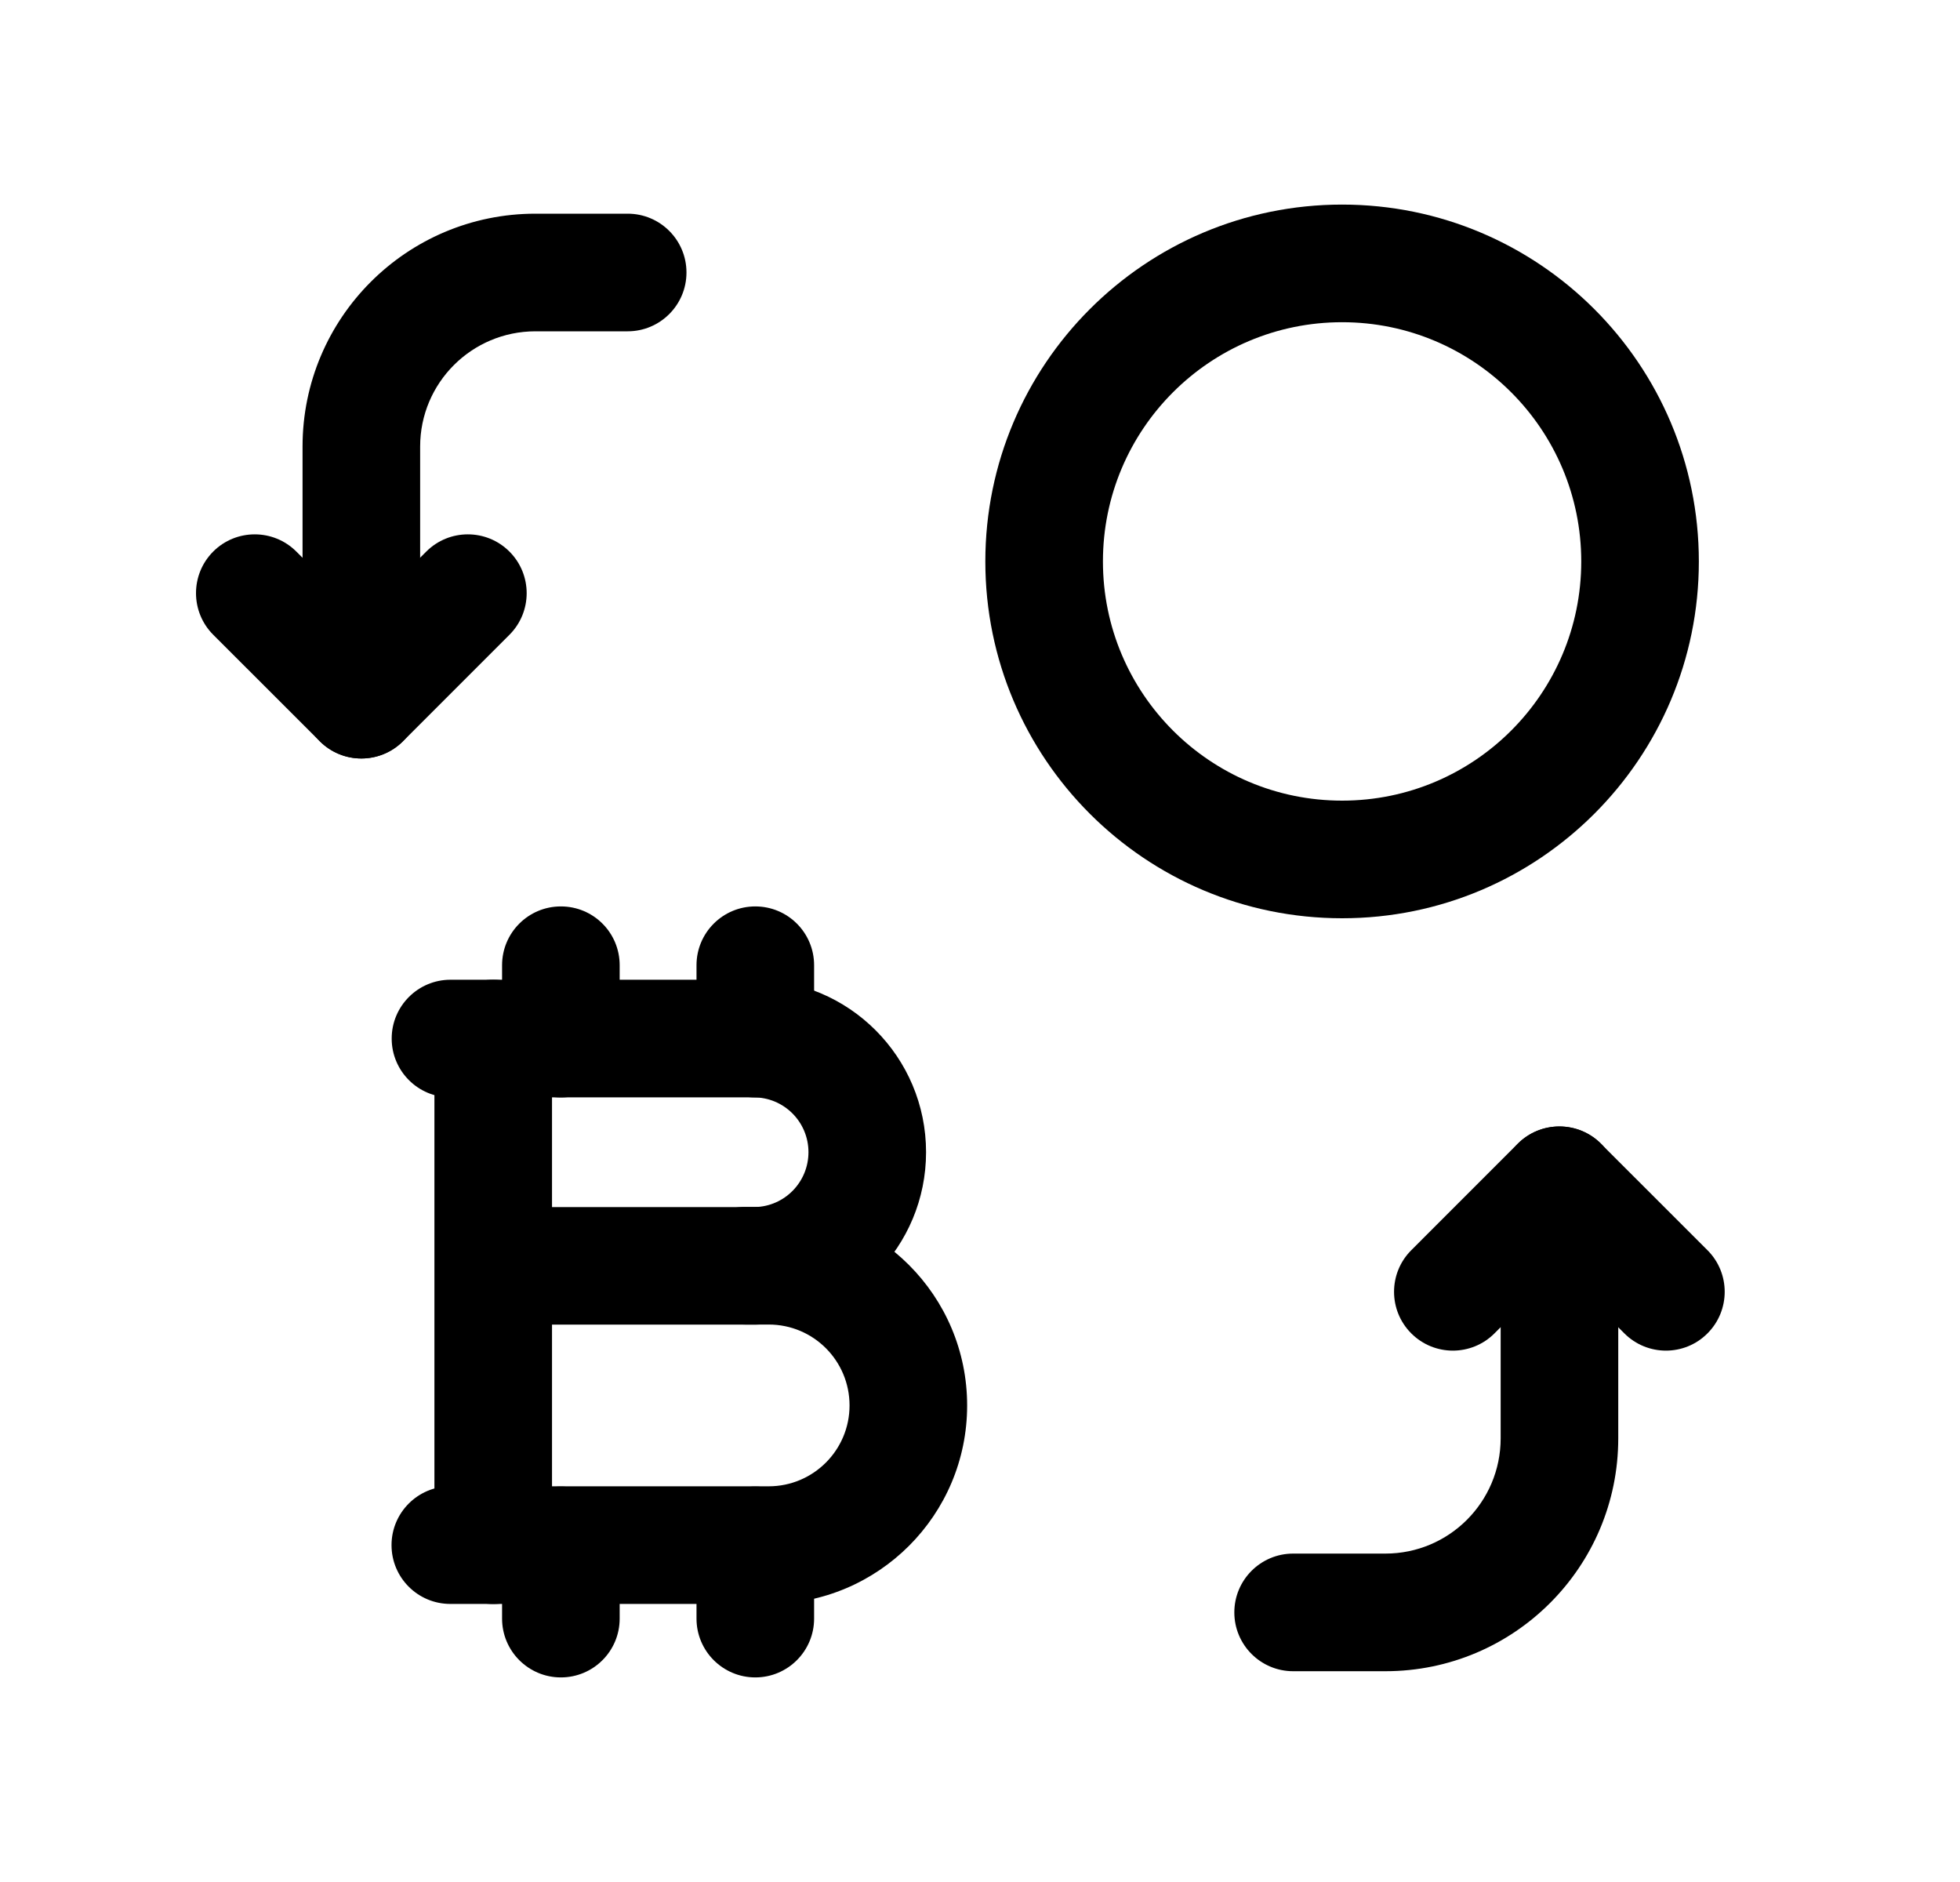 <svg width="25" height="24" viewBox="0 0 25 24" fill="none" xmlns="http://www.w3.org/2000/svg">
<path fill-rule="evenodd" clip-rule="evenodd" d="M19.359 14.585C19.652 14.292 20.127 14.292 20.42 14.585L21.779 15.943C22.072 16.236 22.072 16.711 21.779 17.004C21.487 17.297 21.012 17.297 20.719 17.004L19.89 16.176L19.062 17.004C18.769 17.297 18.294 17.297 18.001 17.004C17.708 16.711 17.708 16.236 18.001 15.943L19.359 14.585Z" fill="black"/>
<path fill-rule="evenodd" clip-rule="evenodd" d="M2.719 7.034C3.012 6.741 3.487 6.741 3.78 7.034L4.609 7.862L5.437 7.034C5.73 6.741 6.205 6.741 6.498 7.034C6.791 7.327 6.791 7.802 6.498 8.095L5.14 9.453C4.847 9.746 4.372 9.746 4.079 9.453L2.72 8.095C2.427 7.802 2.427 7.327 2.719 7.034Z" fill="black"/>
<path fill-rule="evenodd" clip-rule="evenodd" d="M6.83 4.225C6.018 4.225 5.359 4.882 5.359 5.695V8.922C5.359 9.336 5.024 9.672 4.609 9.672C4.195 9.672 3.859 9.336 3.859 8.922V5.695C3.859 4.054 5.19 2.725 6.83 2.725H8.006C8.42 2.725 8.756 3.06 8.756 3.475C8.756 3.889 8.42 4.225 8.006 4.225H6.83Z" fill="black"/>
<path fill-rule="evenodd" clip-rule="evenodd" d="M19.891 14.365C20.305 14.365 20.641 14.701 20.641 15.115V18.342C20.641 19.983 19.311 21.312 17.671 21.312H16.494C16.08 21.312 15.744 20.976 15.744 20.562C15.744 20.148 16.08 19.812 16.494 19.812H17.671C18.483 19.812 19.141 19.154 19.141 18.342V15.115C19.141 14.701 19.477 14.365 19.891 14.365Z" fill="black"/>
<path fill-rule="evenodd" clip-rule="evenodd" d="M12.568 7.16C12.568 4.647 14.606 2.609 17.119 2.609C19.631 2.609 21.669 4.647 21.669 7.16C21.669 9.673 19.631 11.71 17.119 11.71C14.606 11.71 12.568 9.673 12.568 7.16ZM17.119 4.109C15.434 4.109 14.068 5.475 14.068 7.16C14.068 8.844 15.434 10.21 17.119 10.21C18.803 10.21 20.169 8.844 20.169 7.16C20.169 5.475 18.802 4.109 17.119 4.109Z" fill="black"/>
<path fill-rule="evenodd" clip-rule="evenodd" d="M4.996 13.244C4.996 12.83 5.332 12.494 5.746 12.494H9.613C10.829 12.494 11.812 13.479 11.812 14.693C11.812 15.896 10.846 16.878 9.641 16.892L9.632 16.892V16.892H6.452C6.038 16.892 5.702 16.557 5.702 16.142C5.702 15.728 6.038 15.393 6.452 15.393H9.627C10.006 15.386 10.312 15.076 10.312 14.693C10.312 14.307 10 13.994 9.613 13.994H5.746C5.332 13.994 4.996 13.658 4.996 13.244Z" fill="black"/>
<path fill-rule="evenodd" clip-rule="evenodd" d="M8.754 16.141C8.754 15.726 9.09 15.391 9.504 15.391H9.805C11.204 15.391 12.336 16.525 12.336 17.923C12.336 19.321 11.203 20.454 9.805 20.454H5.744C5.33 20.454 4.994 20.119 4.994 19.704C4.994 19.29 5.33 18.954 5.744 18.954H9.805C10.374 18.954 10.836 18.492 10.836 17.923C10.836 17.352 10.375 16.891 9.805 16.891H9.504C9.09 16.891 8.754 16.555 8.754 16.141Z" fill="black"/>
<path fill-rule="evenodd" clip-rule="evenodd" d="M6.291 12.494C6.705 12.494 7.041 12.83 7.041 13.244V19.705C7.041 20.119 6.705 20.455 6.291 20.455C5.877 20.455 5.541 20.119 5.541 19.705V13.244C5.541 12.83 5.877 12.494 6.291 12.494Z" fill="black"/>
<path fill-rule="evenodd" clip-rule="evenodd" d="M7.154 18.957C7.569 18.957 7.904 19.293 7.904 19.707V20.641C7.904 21.055 7.569 21.391 7.154 21.391C6.74 21.391 6.404 21.055 6.404 20.641V19.707C6.404 19.293 6.74 18.957 7.154 18.957ZM9.634 18.957C10.048 18.957 10.384 19.293 10.384 19.707V20.641C10.384 21.055 10.048 21.391 9.634 21.391C9.22 21.391 8.884 21.055 8.884 20.641V19.707C8.884 19.293 9.22 18.957 9.634 18.957Z" fill="black"/>
<path fill-rule="evenodd" clip-rule="evenodd" d="M7.154 11.559C7.569 11.559 7.904 11.894 7.904 12.309V13.245C7.904 13.659 7.569 13.995 7.154 13.995C6.74 13.995 6.404 13.659 6.404 13.245V12.309C6.404 11.894 6.74 11.559 7.154 11.559ZM9.634 11.559C10.048 11.559 10.384 11.894 10.384 12.309V13.245C10.384 13.659 10.048 13.995 9.634 13.995C9.22 13.995 8.884 13.659 8.884 13.245V12.309C8.884 11.894 9.22 11.559 9.634 11.559Z" fill="black"/>
</svg>